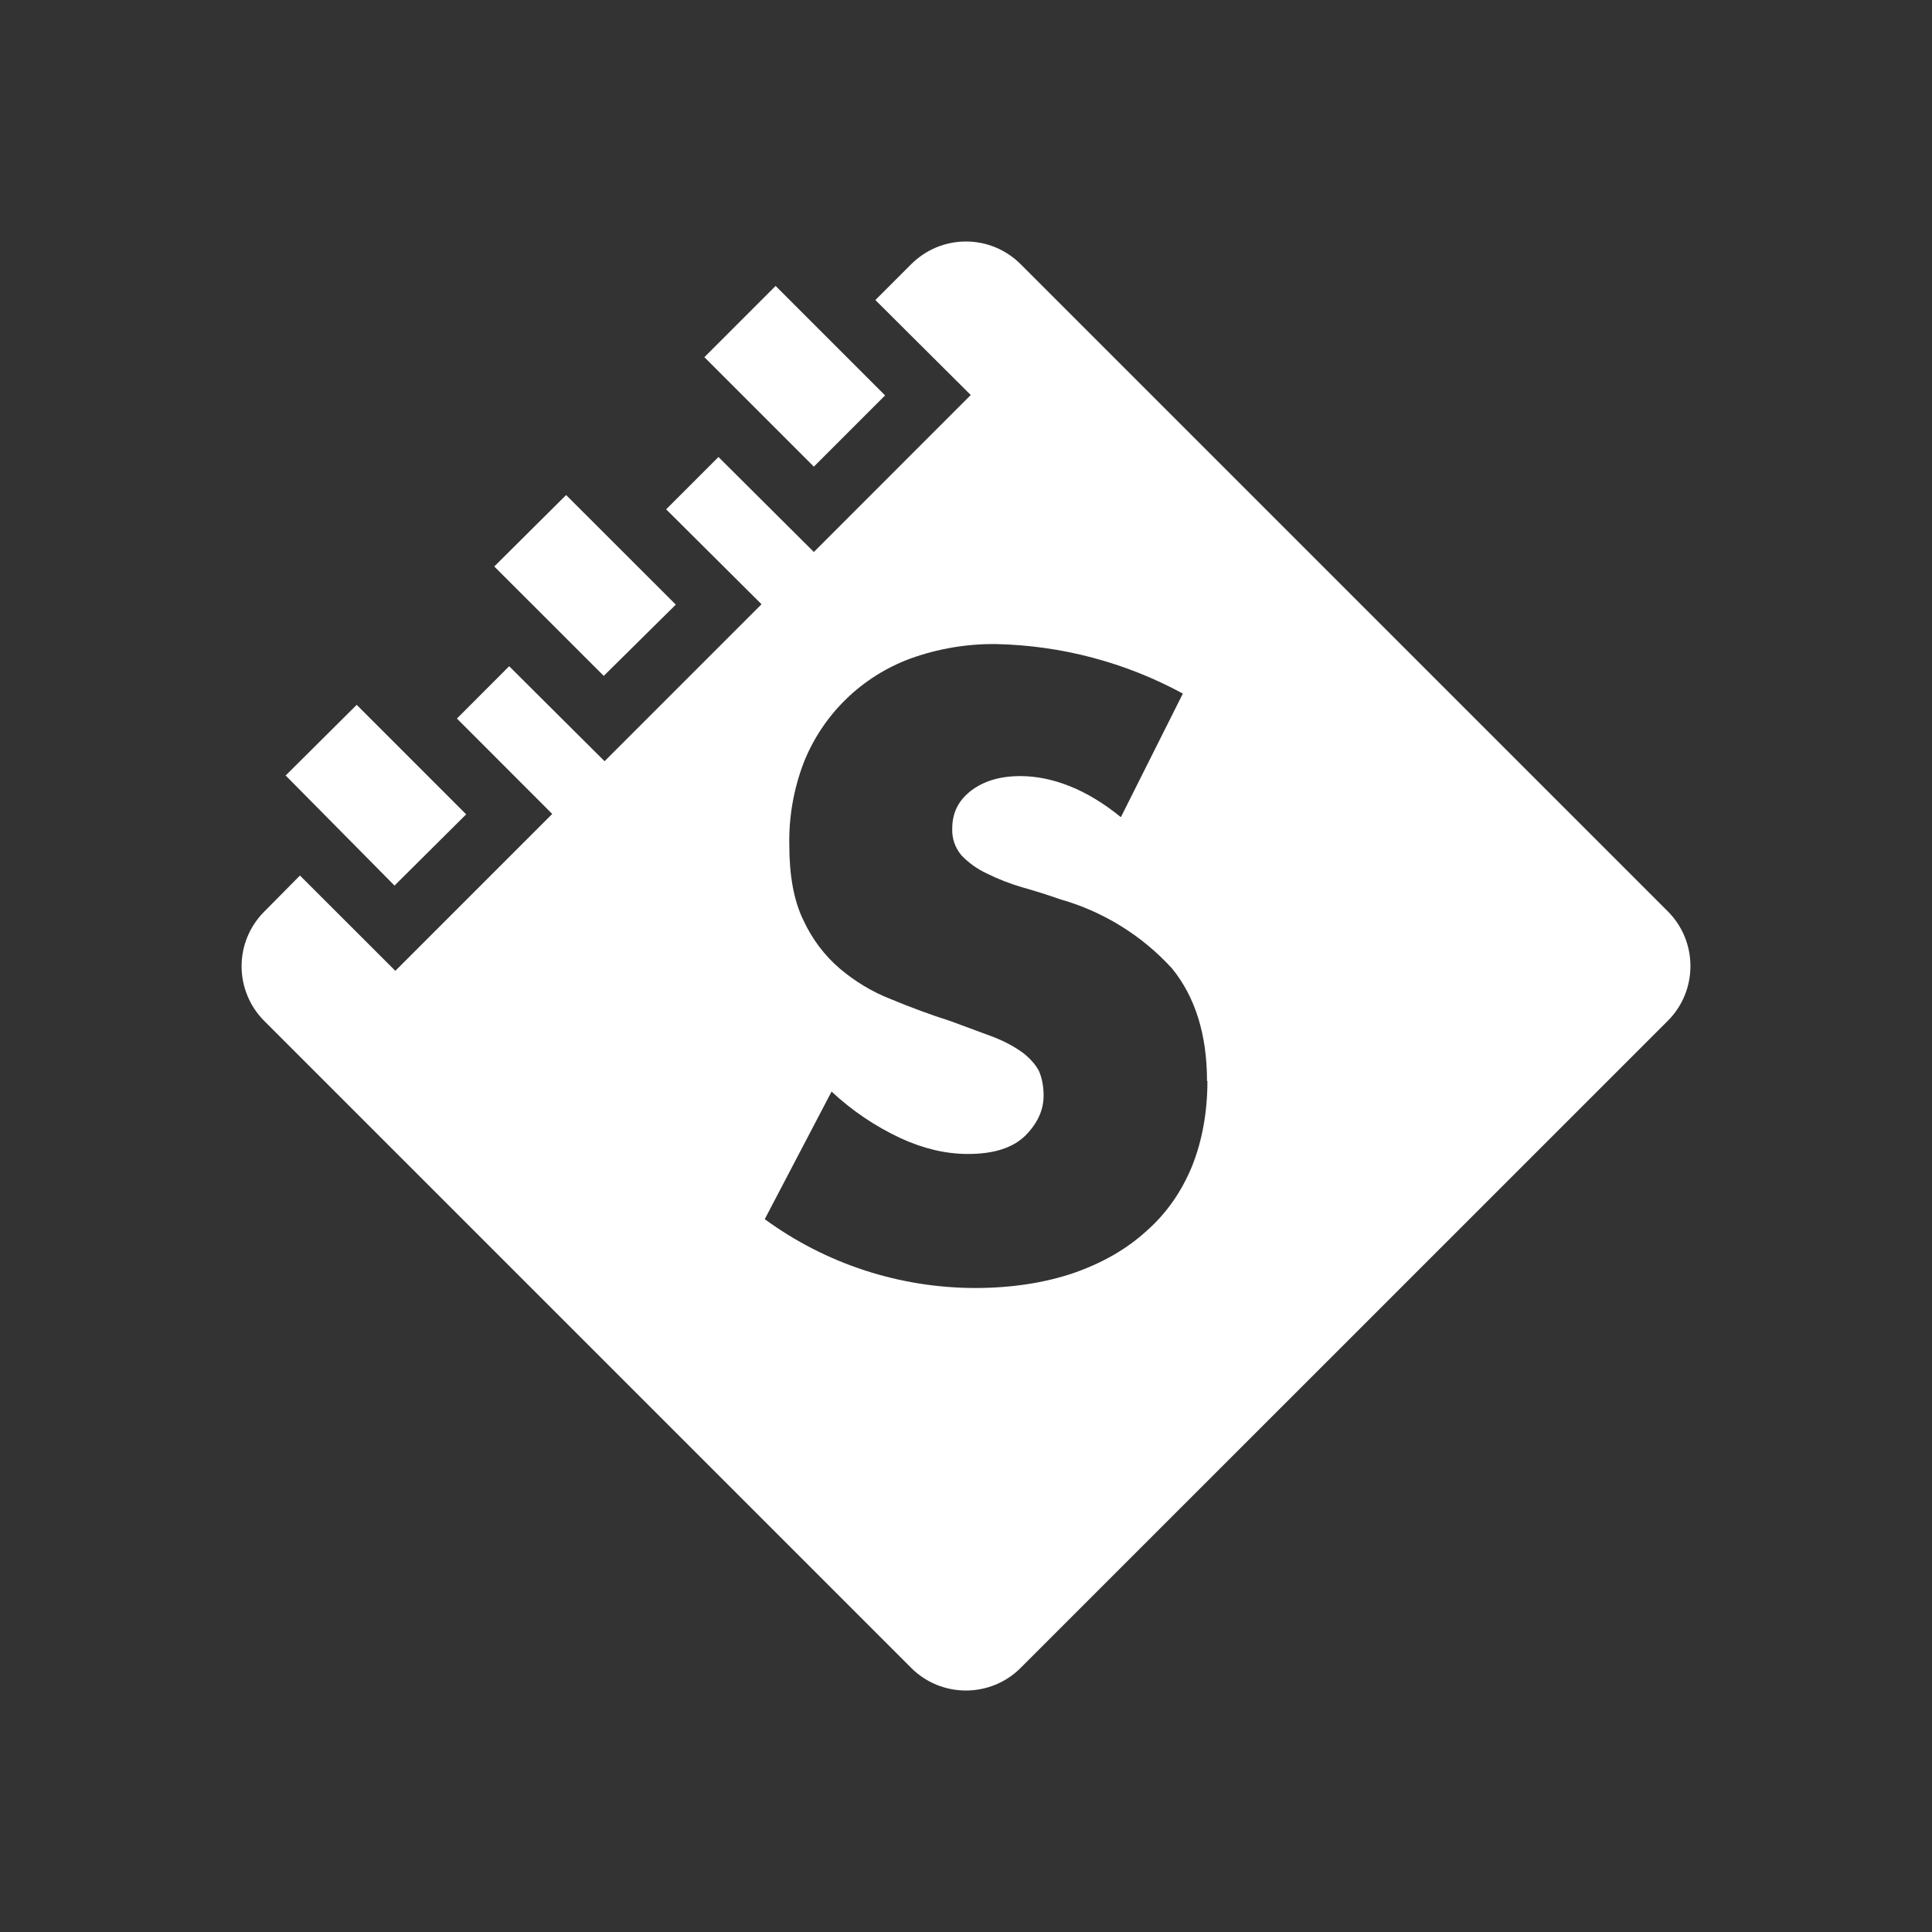 <svg width="24" height="24" viewBox="0 0 24 24" fill="none" xmlns="http://www.w3.org/2000/svg">
<rect x="0" y="0" width="24" height="24" fill="#333333" stroke="none"/>
<path fill-rule="evenodd" clip-rule="evenodd" d="M3.551 9.636L4.901 11.001L5.791 10.116L4.431 8.756L3.541 9.641L3.551 9.636ZM7.035 6.152L8.395 7.511L7.5 8.396L6.14 7.037L7.03 6.152H7.035ZM9.635 3.552L10.995 4.912L10.11 5.797L8.75 4.437L9.635 3.552ZM12.679 20.719L20.718 12.681C21.093 12.306 21.093 11.696 20.718 11.321L12.679 3.282C12.59 3.193 12.484 3.122 12.367 3.073C12.251 3.025 12.126 3 11.999 3C11.873 3 11.748 3.025 11.631 3.073C11.514 3.122 11.409 3.193 11.319 3.282L10.874 3.727L12.059 4.907L10.11 6.857L8.925 5.677L8.275 6.327L9.46 7.506L7.51 9.456L6.325 8.276L5.676 8.926L6.86 10.111L4.911 12.06L3.726 10.876L3.281 11.326C3.102 11.506 3.001 11.749 3.001 12.003C3.001 12.257 3.102 12.501 3.281 12.681L11.319 20.719C11.694 21.094 12.304 21.094 12.679 20.719ZM14.994 13.43C14.994 12.855 14.849 12.386 14.559 12.03C14.185 11.62 13.703 11.322 13.169 11.171C13.014 11.116 12.854 11.066 12.694 11.021C12.544 10.977 12.399 10.92 12.259 10.851C12.141 10.796 12.034 10.72 11.944 10.626C11.866 10.534 11.824 10.416 11.829 10.296C11.829 10.096 11.904 9.946 12.064 9.821C12.224 9.701 12.424 9.641 12.674 9.641C12.874 9.641 13.074 9.681 13.289 9.766C13.499 9.851 13.709 9.976 13.924 10.151L14.694 8.616C13.982 8.229 13.189 8.019 12.379 8.001C12.015 7.996 11.652 8.057 11.309 8.181C11.011 8.291 10.738 8.463 10.51 8.685C10.282 8.907 10.103 9.175 9.985 9.471C9.86 9.798 9.798 10.146 9.805 10.496C9.805 10.871 9.86 11.181 9.975 11.421C10.09 11.671 10.245 11.871 10.43 12.03C10.62 12.191 10.83 12.32 11.075 12.415C11.315 12.515 11.559 12.605 11.809 12.685L12.349 12.885C12.499 12.945 12.614 13.01 12.709 13.08C12.799 13.15 12.869 13.23 12.909 13.31C12.944 13.395 12.964 13.495 12.964 13.61C12.964 13.795 12.884 13.96 12.734 14.11C12.579 14.26 12.344 14.335 12.024 14.335C11.749 14.335 11.474 14.27 11.19 14.14C10.874 13.993 10.584 13.797 10.33 13.56L9.5 15.145C10.259 15.7 11.174 15.999 12.114 16C12.569 16 12.979 15.935 13.334 15.815C13.694 15.69 13.999 15.515 14.244 15.29C14.494 15.07 14.679 14.8 14.809 14.485C14.934 14.17 14.999 13.815 14.999 13.43H14.994Z" fill="white"/>
</svg>

